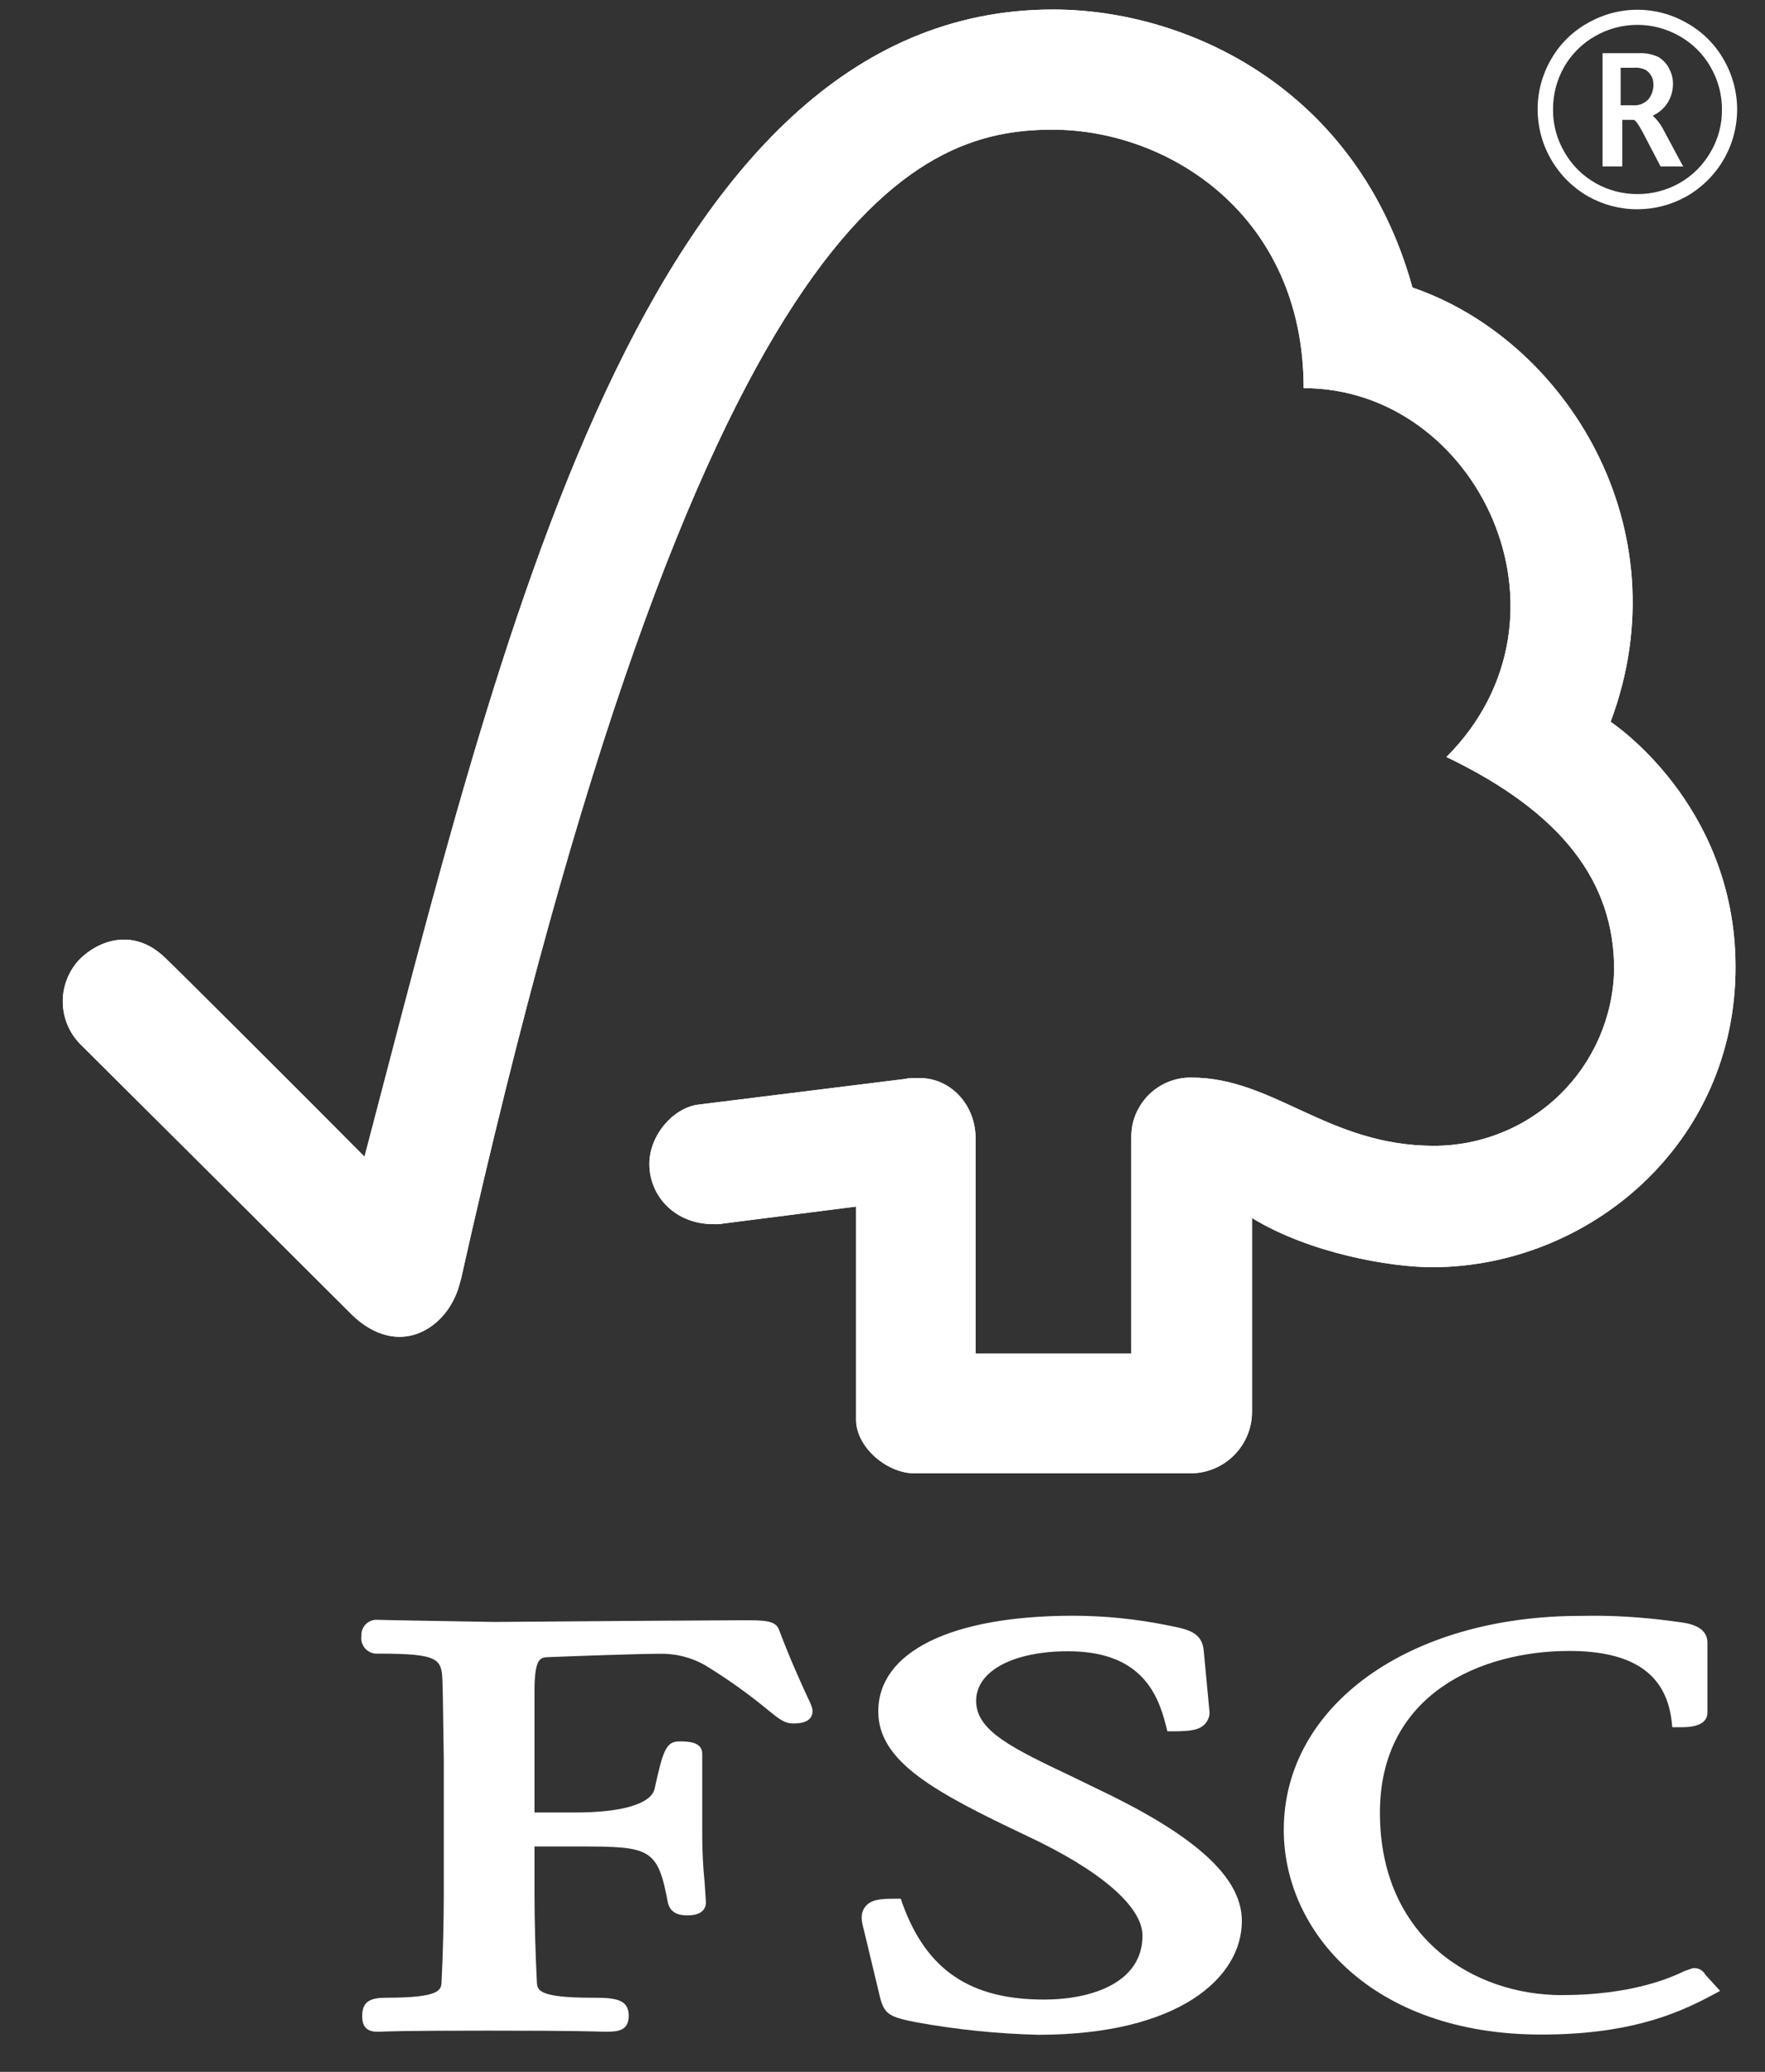 <svg width="23" height="27" viewBox="0 0 23 27" fill="none" xmlns="http://www.w3.org/2000/svg">
<rect x="0" y="0" width="23" height="27" fill="#333333" stroke="none"/>
<g clip-path="url(#clip0_490_2840)">
<path d="M13.724 0.124C8.389 0.124 6.505 8.409 4.75 15.074C4.117 14.433 2.165 12.487 2.161 12.491C1.769 12.102 1.318 12.228 1.041 12.498C0.898 12.647 0.818 12.844 0.818 13.05C0.818 13.256 0.898 13.454 1.041 13.602C1.057 13.616 3.686 16.236 4.596 17.143C4.847 17.386 5.209 17.53 5.567 17.319C5.944 17.09 5.996 16.679 6.005 16.679C9.125 2.73 11.91 1.69 13.716 1.69C15.237 1.69 16.988 2.813 16.988 5.058C19.254 5.058 20.677 8.032 18.849 9.865C20.362 10.592 21.034 11.496 21.034 12.633C21.022 13.247 20.769 13.831 20.331 14.261C19.892 14.691 19.302 14.932 18.687 14.932C17.305 14.932 16.602 14.043 15.525 14.043C15.422 14.041 15.32 14.061 15.225 14.099C15.129 14.138 15.042 14.196 14.969 14.268C14.896 14.341 14.839 14.428 14.799 14.523C14.76 14.618 14.741 14.72 14.742 14.823V17.64H12.713V14.835C12.713 14.394 12.385 14.049 11.985 14.049C11.978 14.049 11.81 14.049 11.815 14.058L9.093 14.396C8.764 14.443 8.462 14.8 8.462 15.168C8.462 15.601 8.814 15.957 9.297 15.952C9.342 15.956 9.388 15.953 9.432 15.944L11.156 15.724V18.503C11.156 18.857 11.555 19.199 11.913 19.2H15.529C15.737 19.196 15.935 19.111 16.081 18.964C16.228 18.817 16.312 18.618 16.315 18.411V15.873C17.073 16.336 18.123 16.514 18.662 16.514C20.689 16.514 22.626 14.92 22.616 12.585C22.608 10.463 20.988 9.407 20.988 9.407C21.937 6.874 20.399 4.428 18.406 3.747C17.684 1.136 15.45 0.124 13.724 0.124Z" fill="white"/>
<path d="M13.724 0.124C8.389 0.124 6.505 8.409 4.75 15.074C4.117 14.433 2.165 12.487 2.161 12.491C1.769 12.102 1.318 12.228 1.041 12.498C0.898 12.647 0.818 12.844 0.818 13.05C0.818 13.256 0.898 13.454 1.041 13.602C1.057 13.616 3.686 16.236 4.596 17.143C4.847 17.386 5.209 17.53 5.567 17.319C5.944 17.09 5.996 16.679 6.005 16.679C9.125 2.73 11.91 1.69 13.716 1.69C15.237 1.69 16.988 2.813 16.988 5.058C19.254 5.058 20.677 8.032 18.849 9.865C20.362 10.592 21.034 11.496 21.034 12.633C21.022 13.247 20.769 13.831 20.331 14.261C19.892 14.691 19.302 14.932 18.687 14.932C17.305 14.932 16.602 14.043 15.525 14.043C15.422 14.041 15.32 14.061 15.225 14.099C15.129 14.138 15.042 14.196 14.969 14.268C14.896 14.341 14.839 14.428 14.799 14.523C14.76 14.618 14.741 14.72 14.742 14.823V17.64H12.713V14.835C12.713 14.394 12.385 14.049 11.985 14.049C11.978 14.049 11.81 14.049 11.815 14.058L9.093 14.396C8.764 14.443 8.462 14.8 8.462 15.168C8.462 15.601 8.814 15.957 9.297 15.952C9.342 15.956 9.388 15.953 9.432 15.944L11.156 15.724V18.503C11.156 18.857 11.555 19.199 11.913 19.2H15.529C15.737 19.196 15.935 19.111 16.081 18.964C16.228 18.817 16.312 18.618 16.315 18.411V15.873C17.073 16.336 18.123 16.514 18.662 16.514C20.689 16.514 22.626 14.92 22.616 12.585C22.608 10.463 20.988 9.407 20.988 9.407C21.937 6.874 20.399 4.428 18.406 3.747C17.684 1.136 15.45 0.124 13.724 0.124Z" fill="white"/>
<path d="M11.445 22.303C11.445 22.959 12.178 23.354 13.382 23.925C14.338 24.373 14.888 24.846 14.888 25.225C14.888 25.839 14.225 26.058 13.605 26.058C12.645 26.058 12.078 25.676 11.764 24.819L11.738 24.744H11.657C11.486 24.744 11.352 24.751 11.277 24.846C11.202 24.941 11.229 25.046 11.259 25.158L11.47 26.038C11.526 26.254 11.602 26.288 11.946 26.355C12.469 26.45 12.998 26.504 13.529 26.517C15.363 26.517 16.183 25.772 16.183 25.034C16.183 24.498 15.65 23.983 14.501 23.41L13.98 23.157C13.194 22.783 12.72 22.559 12.72 22.166C12.72 21.772 13.211 21.519 13.917 21.519C14.834 21.519 15.079 22.031 15.191 22.478L15.212 22.562H15.301C15.506 22.562 15.635 22.546 15.706 22.462C15.728 22.437 15.744 22.407 15.754 22.375C15.763 22.343 15.764 22.308 15.758 22.275L15.686 21.512C15.665 21.27 15.478 21.232 15.22 21.182C14.814 21.099 14.402 21.057 13.988 21.056C12.397 21.056 11.445 21.524 11.445 22.303Z" fill="white"/>
<path d="M16.729 23.847C16.729 25.172 17.881 26.514 20.084 26.514C21.195 26.514 21.822 26.261 22.288 26.013L22.415 25.945L22.209 25.719L22.221 25.73C22.205 25.702 22.181 25.68 22.152 25.665C22.123 25.651 22.091 25.645 22.059 25.649L21.951 25.686C21.785 25.767 21.275 26 20.349 26C19.209 26 17.982 25.257 17.982 23.622C17.982 22.066 19.312 21.515 20.449 21.515C21.267 21.515 21.702 21.807 21.781 22.41L21.792 22.509H21.895C21.991 22.509 22.25 22.509 22.25 22.316V21.409C22.25 21.187 21.994 21.154 21.884 21.139L21.778 21.125C21.388 21.072 20.995 21.049 20.602 21.058C18.358 21.056 16.729 22.23 16.729 23.847Z" fill="white"/>
<path d="M8.426 21.122L6.437 21.137L5.113 21.114L4.911 21.109C4.884 21.108 4.857 21.113 4.832 21.123C4.807 21.133 4.784 21.149 4.765 21.168C4.746 21.188 4.731 21.211 4.722 21.236C4.712 21.262 4.708 21.289 4.71 21.316C4.705 21.346 4.707 21.378 4.716 21.407C4.725 21.437 4.74 21.464 4.761 21.486C4.783 21.509 4.809 21.526 4.837 21.537C4.866 21.548 4.897 21.552 4.928 21.55C5.728 21.55 5.757 21.617 5.766 21.921L5.771 22.115L5.783 22.931V24.693C5.783 24.986 5.774 25.449 5.754 25.825C5.749 25.932 5.743 26.034 5.037 26.034C4.84 26.034 4.72 26.073 4.72 26.269C4.72 26.326 4.72 26.477 4.911 26.477H4.957C5.038 26.473 5.265 26.463 6.37 26.463C7.546 26.463 7.784 26.475 7.862 26.477H7.906C8.059 26.477 8.193 26.46 8.193 26.269C8.193 26.05 8.013 26.034 7.715 26.034C7.005 26.034 7.001 25.932 6.996 25.826C6.978 25.483 6.965 25.018 6.965 24.695V24.063H7.558C8.469 24.063 8.572 24.086 8.702 24.79C8.737 24.942 8.859 24.961 8.961 24.961C9.176 24.961 9.199 24.844 9.199 24.792L9.182 24.531C9.162 24.334 9.152 24.136 9.151 23.937V22.856C9.151 22.694 8.958 22.694 8.854 22.694C8.681 22.694 8.641 22.804 8.53 23.313C8.482 23.508 8.106 23.62 7.499 23.62H6.965V22.035C6.965 21.604 7.045 21.601 7.137 21.596C7.484 21.582 8.329 21.552 8.582 21.552C8.794 21.545 9.004 21.596 9.188 21.701C9.475 21.876 9.749 22.071 10.008 22.285C10.145 22.396 10.221 22.46 10.332 22.46C10.396 22.46 10.588 22.46 10.588 22.298C10.588 22.258 10.572 22.217 10.508 22.084C10.434 21.922 10.309 21.653 10.153 21.243C10.11 21.115 9.959 21.115 9.681 21.115L8.426 21.122Z" fill="white"/>
<path d="M21.338 2.727C21.113 2.728 20.892 2.67 20.696 2.56C20.497 2.446 20.33 2.281 20.215 2.082C20.099 1.884 20.038 1.658 20.037 1.428C20.036 1.2 20.096 0.975 20.21 0.777C20.323 0.577 20.489 0.412 20.689 0.301C20.886 0.187 21.109 0.127 21.336 0.127C21.564 0.127 21.787 0.187 21.983 0.301C22.184 0.413 22.349 0.577 22.462 0.777C22.577 0.975 22.637 1.2 22.637 1.428C22.636 1.658 22.575 1.884 22.459 2.083C22.343 2.281 22.176 2.446 21.976 2.56C21.781 2.669 21.561 2.727 21.338 2.727ZM21.338 2.529C21.529 2.53 21.716 2.481 21.882 2.388C22.051 2.293 22.19 2.155 22.287 1.988C22.389 1.819 22.441 1.625 22.439 1.428C22.44 1.234 22.389 1.043 22.292 0.875C22.196 0.706 22.056 0.566 21.887 0.471C21.72 0.375 21.53 0.324 21.337 0.324C21.143 0.324 20.953 0.375 20.786 0.471C20.617 0.567 20.477 0.706 20.381 0.875C20.286 1.044 20.236 1.234 20.238 1.428C20.236 1.625 20.289 1.819 20.39 1.988C20.486 2.155 20.626 2.293 20.794 2.388C20.96 2.481 21.147 2.53 21.338 2.529Z" fill="white"/>
<path d="M21.921 2.147L21.683 1.703C21.647 1.629 21.597 1.563 21.537 1.507C21.616 1.472 21.684 1.413 21.731 1.339C21.776 1.267 21.8 1.183 21.801 1.097C21.802 1.025 21.784 0.955 21.75 0.892C21.719 0.831 21.671 0.78 21.613 0.744C21.532 0.706 21.443 0.688 21.354 0.693H20.883V2.169H21.14V1.562H21.289C21.294 1.562 21.32 1.568 21.391 1.695L21.438 1.784L21.635 2.161L21.639 2.169H21.936L21.921 2.147ZM21.119 1.372V0.883H21.289C21.345 0.878 21.401 0.889 21.451 0.915C21.481 0.936 21.505 0.963 21.522 0.996C21.539 1.03 21.547 1.068 21.546 1.106C21.546 1.171 21.525 1.235 21.486 1.288C21.461 1.317 21.428 1.34 21.392 1.355C21.355 1.37 21.316 1.376 21.277 1.372H21.119Z" fill="white"/>
</g>
<defs>
<clipPath id="clip0_490_2840">
<rect width="21.818" height="26.393" fill="white" transform="translate(0.818 0.124)"/>
</clipPath>
</defs>
</svg>
